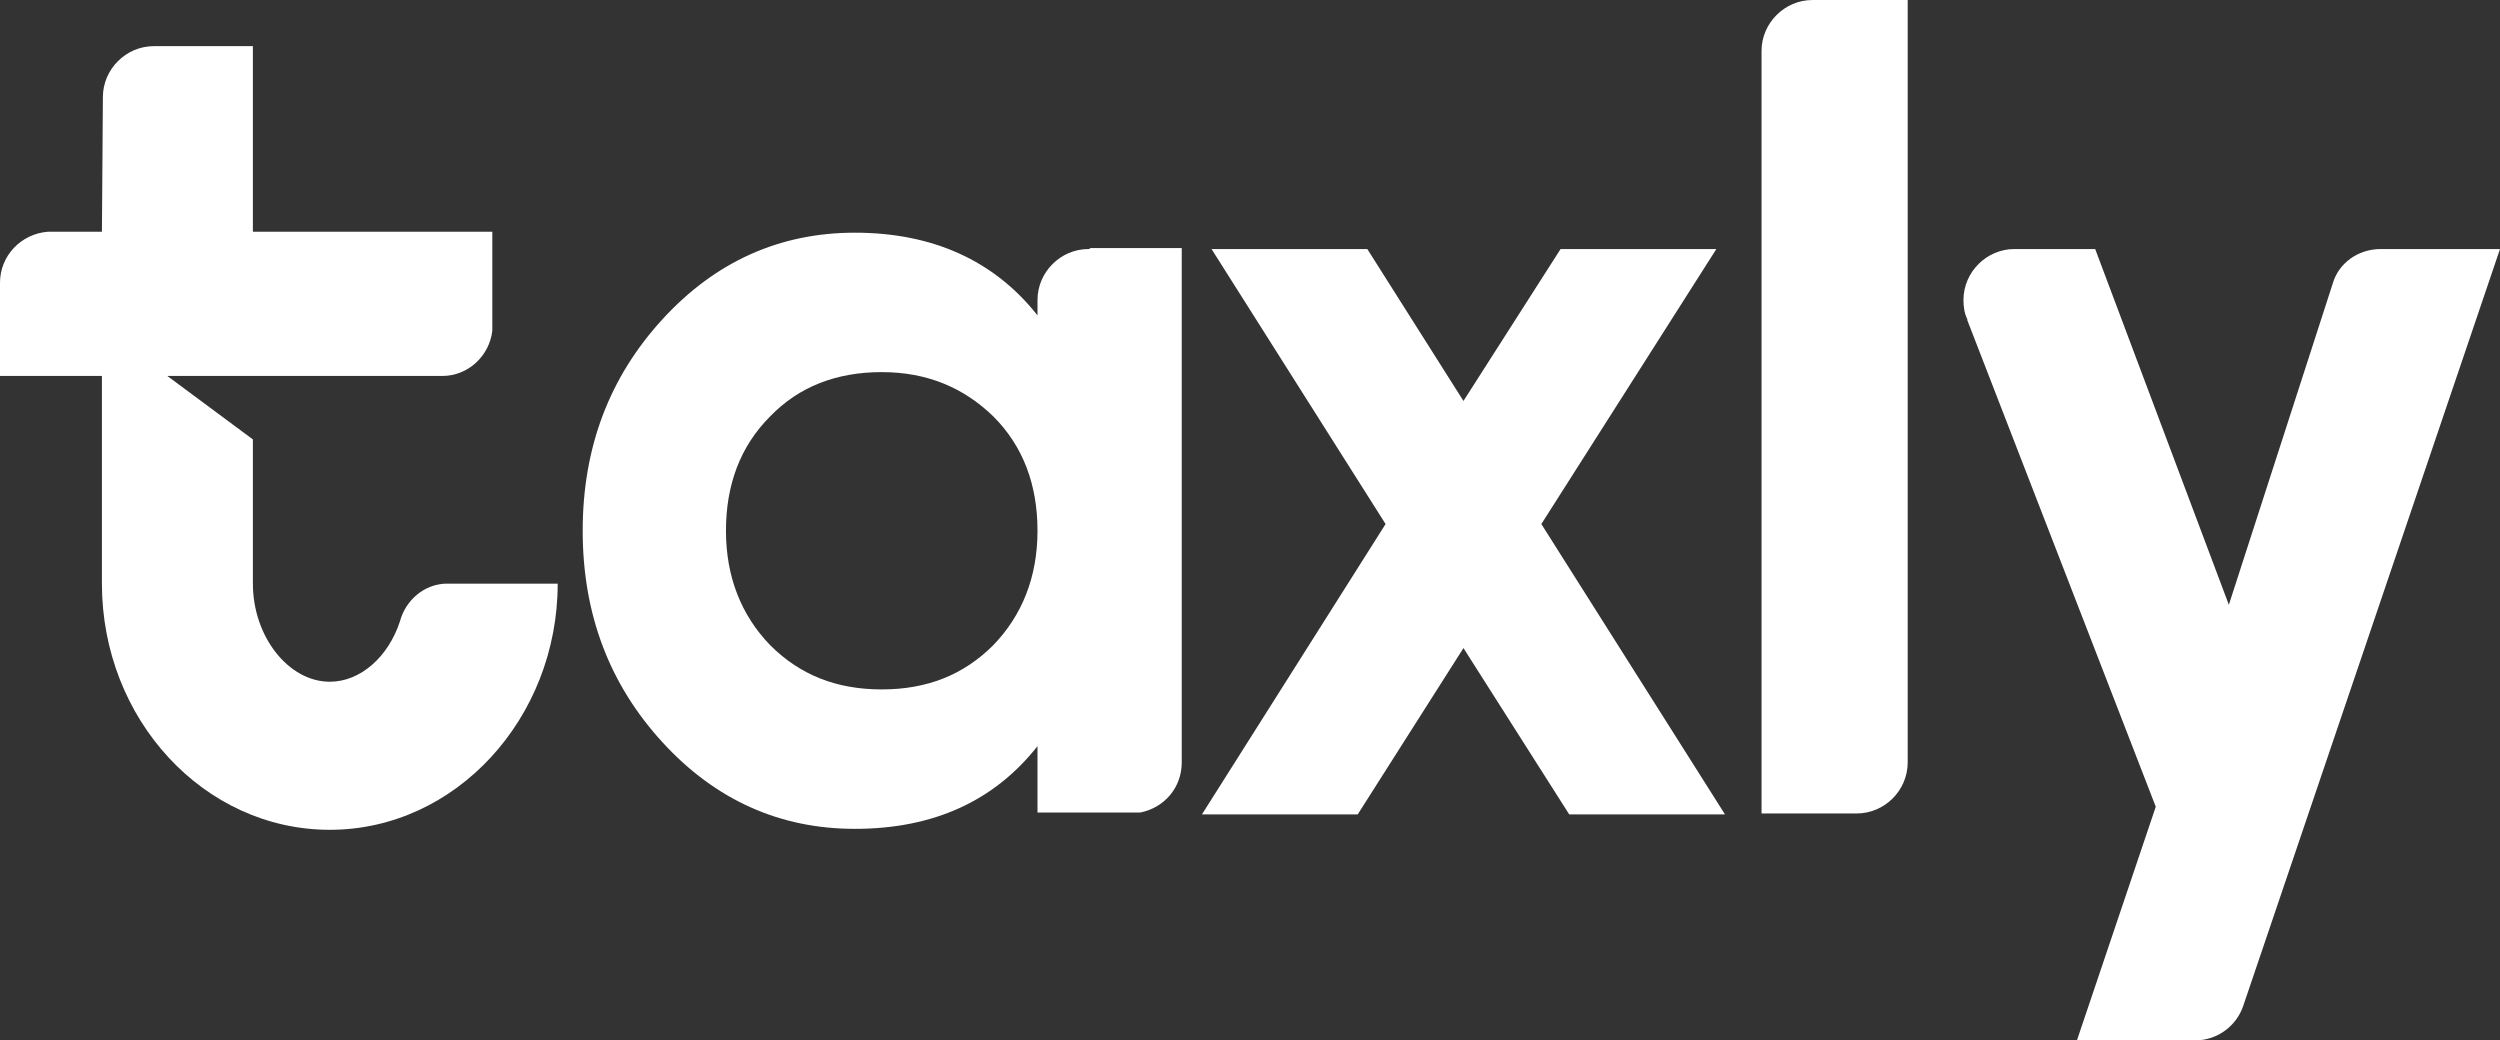 <?xml version="1.0" encoding="utf-8"?>
<!-- Generator: Adobe Illustrator 23.1.0, SVG Export Plug-In . SVG Version: 6.00 Build 0)  -->
<svg version="1.1" id="Layer_1" xmlns="http://www.w3.org/2000/svg" xmlns:xlink="http://www.w3.org/1999/xlink" x="0px" y="0px"
	 width="260px" height="108.2px" viewBox="0 0 260 108.2" enable-background="new 0 0 260 108.2" xml:space="preserve">
<rect x="0" y="0" width="260" height="108.2" fill="#333333" stroke="none"/>
<g>
	<path fill="#FFFFFF" d="M41.6,64.6L41.6,64.6c-1.2,3.7-4.1,6.3-7.3,6.3c-4.3,0-8-4.7-8-10.2h0v-15l-8.9-6.6H46
		c2.7,0,4.9-2.1,5.2-4.7V24.1H26.3V4.8H16c-2.9,0-5.3,2.4-5.3,5.3c0,0,0,0.1,0,0.1l-0.1,13.9H5c-2.8,0.2-5,2.5-5,5.3v9.7h10.6v21.6
		c0,14.1,10.6,25.6,23.7,25.6S58,74.7,58,60.7H46.3C44.1,60.8,42.2,62.4,41.6,64.6z"/>
	<path fill="#FFFFFF" d="M183.2,5.3L183.2,5.3v79.3h9.9c2.9,0,5.3-2.4,5.3-5.3V0h-9.9C185.6,0,183.2,2.4,183.2,5.3z"/>
	<path fill="#FFFFFF" d="M113.2,25.9c-2.9,0-5.3,2.4-5.3,5.3v1.6c-4.5-5.7-10.9-8.6-19-8.6c-7.8,0-14.5,3-20,9s-8.3,13.3-8.3,22
		c0,8.7,2.8,16,8.3,22s12.2,9,20,9c8.2,0,14.5-2.9,19-8.6v6.9h10.7c2.5-0.5,4.3-2.6,4.3-5.2V25.8h-9.5
		C113.3,25.9,113.3,25.9,113.2,25.9z M103.3,67.1c-3.1,3.1-6.9,4.6-11.6,4.6s-8.5-1.5-11.6-4.6c-3-3.1-4.6-7.1-4.6-11.9
		s1.5-8.8,4.6-11.9c3-3.1,6.9-4.6,11.6-4.6s8.5,1.6,11.6,4.6c3.1,3.1,4.6,7.1,4.6,11.9C107.9,60,106.3,64,103.3,67.1z"/>
	<polygon fill="#FFFFFF" points="178.5,25.9 162.3,25.9 152.2,41.7 142.2,25.9 126,25.9 144.1,54.5 125,84.7 141.2,84.7 152.2,67.4 
		163.2,84.7 179.4,84.7 160.3,54.5 	"/>
	<path fill="#FFFFFF" d="M247.6,25.9c-2.4,0-4.4,1.5-5,3.6c0,0,0,0,0,0l-10.8,33.4l-13.9-37h-8.4c-2.9,0-5.3,2.4-5.3,5.3
		c0,0.7,0.1,1.4,0.4,2c0,0,0,0,0,0.1l19.6,50.6l-8.2,24.3h12.3c2.3,0,4.3-1.5,5-3.6c0,0,0,0,0,0L260,25.9H247.6z"/>
</g>
</svg>
